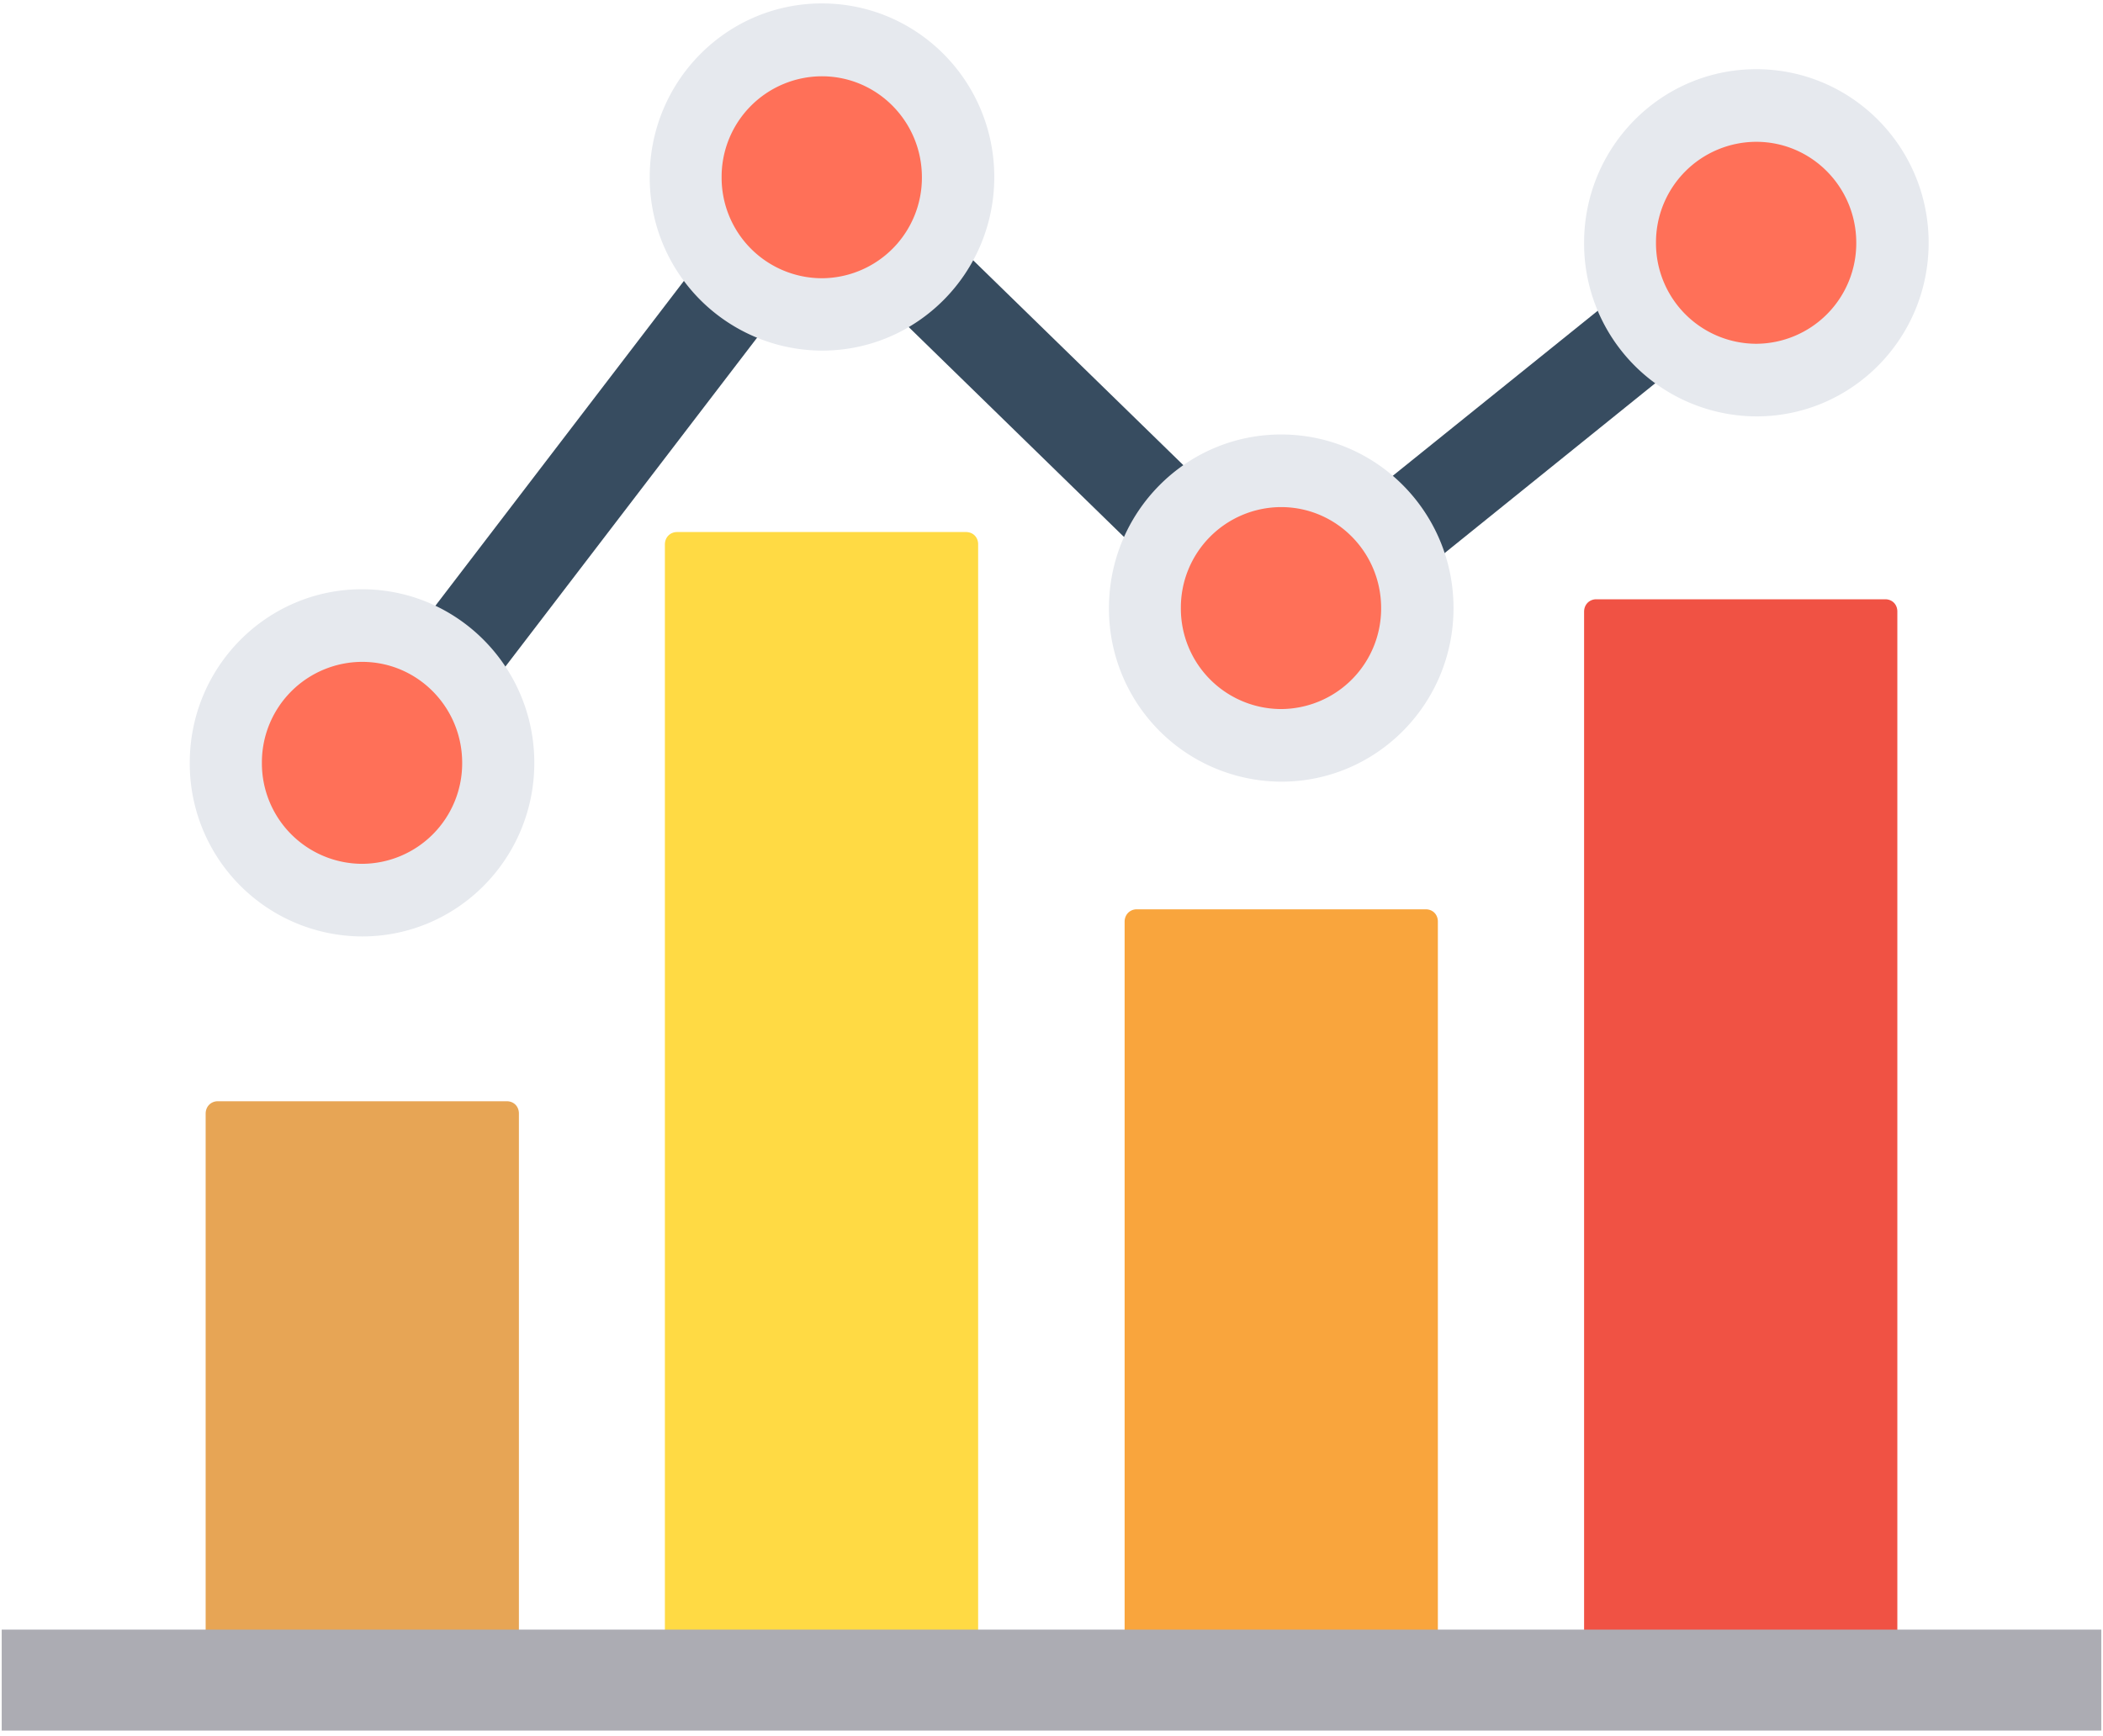 <svg xmlns="http://www.w3.org/2000/svg" xmlns:xlink="http://www.w3.org/1999/xlink" width="86" height="71" viewBox="0 0 86 71"><defs><path id="mmi9a" d="M329.76 2045.37l-2.99-2.32 19.62-25.65 19.12 18.64 18.13-14.6 2.35 2.96-20.72 16.71-18.47-18.01z"/><path id="mmi9b" d="M390.1 2081.68h-11.82a.5.5 0 0 1-.5-.5v-43.16c0-.3.22-.51.5-.51h11.81c.3 0 .5.22.5.5v43.16a.5.5 0 0 1-.5.51z"/><path id="mmi9c" d="M371.3 2081.68h-11.8a.5.5 0 0 1-.51-.5v-30.48c0-.3.22-.51.5-.51h11.81c.3 0 .5.22.5.5v30.48c-.02.27-.23.51-.5.51z"/><path id="mmi9d" d="M352.5 2081.68h-11.8a.5.5 0 0 1-.51-.5v-45.91c0-.3.22-.51.5-.51h11.81c.3 0 .5.22.5.5v45.92a.5.5 0 0 1-.5.5z"/><path id="mmi9e" d="M333.72 2081.68h-11.8a.5.5 0 0 1-.51-.5v-22.63c0-.3.22-.51.5-.51h11.81c.3 0 .5.22.5.5v22.64c0 .26-.23.5-.5.5z"/><path id="mmi9f" d="M313.07 2083.78v-4.13h85.86v4.13z"/><path id="mmi9g" d="M377.78 2022.93c0-3.92 3.15-7.1 7.04-7.1 3.9 0 7.05 3.18 7.05 7.1 0 3.92-3.15 7.1-7.04 7.1a7.07 7.07 0 0 1-7.05-7.1z"/><path id="mmi9h" d="M380.72 2022.93a4.11 4.11 0 0 1 4.1-4.13c2.26 0 4.09 1.85 4.09 4.13a4.11 4.11 0 0 1-4.1 4.13 4.11 4.11 0 0 1-4.09-4.13z"/><path id="mmi9i" d="M358.35 2037.87c0-3.92 3.15-7.1 7.04-7.1 3.9 0 7.05 3.18 7.05 7.1 0 3.92-3.15 7.1-7.04 7.1a7.07 7.07 0 0 1-7.05-7.1z"/><path id="mmi9j" d="M361.29 2037.87a4.11 4.11 0 0 1 4.1-4.13c2.26 0 4.09 1.85 4.09 4.13a4.11 4.11 0 0 1-4.1 4.13 4.11 4.11 0 0 1-4.09-4.13z"/><path id="mmi9k" d="M339.57 2020.24c0-3.92 3.15-7.1 7.04-7.1 3.9 0 7.05 3.18 7.05 7.1 0 3.92-3.15 7.1-7.04 7.1a7.07 7.07 0 0 1-7.05-7.1z"/><path id="mmi9l" d="M342.51 2020.25a4.11 4.11 0 0 1 4.1-4.13c2.26 0 4.09 1.85 4.09 4.13a4.11 4.11 0 0 1-4.1 4.13 4.11 4.11 0 0 1-4.09-4.13z"/><path id="mmi9m" d="M320.76 2044.2c0-3.92 3.15-7.1 7.04-7.1 3.9 0 7.05 3.18 7.05 7.1 0 3.92-3.15 7.1-7.04 7.1a7.07 7.07 0 0 1-7.05-7.1z"/><path id="mmi9n" d="M323.71 2044.2a4.11 4.11 0 0 1 4.1-4.13c2.26 0 4.09 1.85 4.09 4.13a4.11 4.11 0 0 1-4.1 4.13 4.11 4.11 0 0 1-4.09-4.13z"/></defs><g><g transform="translate(-313 -2013)"><use fill="#374c60" xlink:href="#mmi9a"/></g><g transform="translate(-313 -2013)"><use fill="#f05244" xlink:href="#mmi9b"/></g><g transform="translate(-313 -2013)"><use fill="#f9a53d" xlink:href="#mmi9c"/></g><g transform="translate(-313 -2013)"><use fill="#ffda44" xlink:href="#mmi9d"/></g><g transform="translate(-313 -2013)"><use fill="#e7a555" xlink:href="#mmi9e"/></g><g transform="translate(-313 -2013)"><use fill="#acacb3" xlink:href="#mmi9f"/></g><g transform="translate(-313 -2013)"><use fill="#e6e9ee" xlink:href="#mmi9g"/></g><g transform="translate(-313 -2013)"><use fill="#ff7058" xlink:href="#mmi9h"/></g><g transform="translate(-313 -2013)"><use fill="#e6e9ee" xlink:href="#mmi9i"/></g><g transform="translate(-313 -2013)"><use fill="#ff7058" xlink:href="#mmi9j"/></g><g transform="translate(-313 -2013)"><use fill="#e6e9ee" xlink:href="#mmi9k"/></g><g transform="translate(-313 -2013)"><use fill="#ff7058" xlink:href="#mmi9l"/></g><g transform="translate(-313 -2013)"><use fill="#e6e9ee" xlink:href="#mmi9m"/></g><g transform="translate(-313 -2013)"><use fill="#ff7058" xlink:href="#mmi9n"/></g></g></svg>